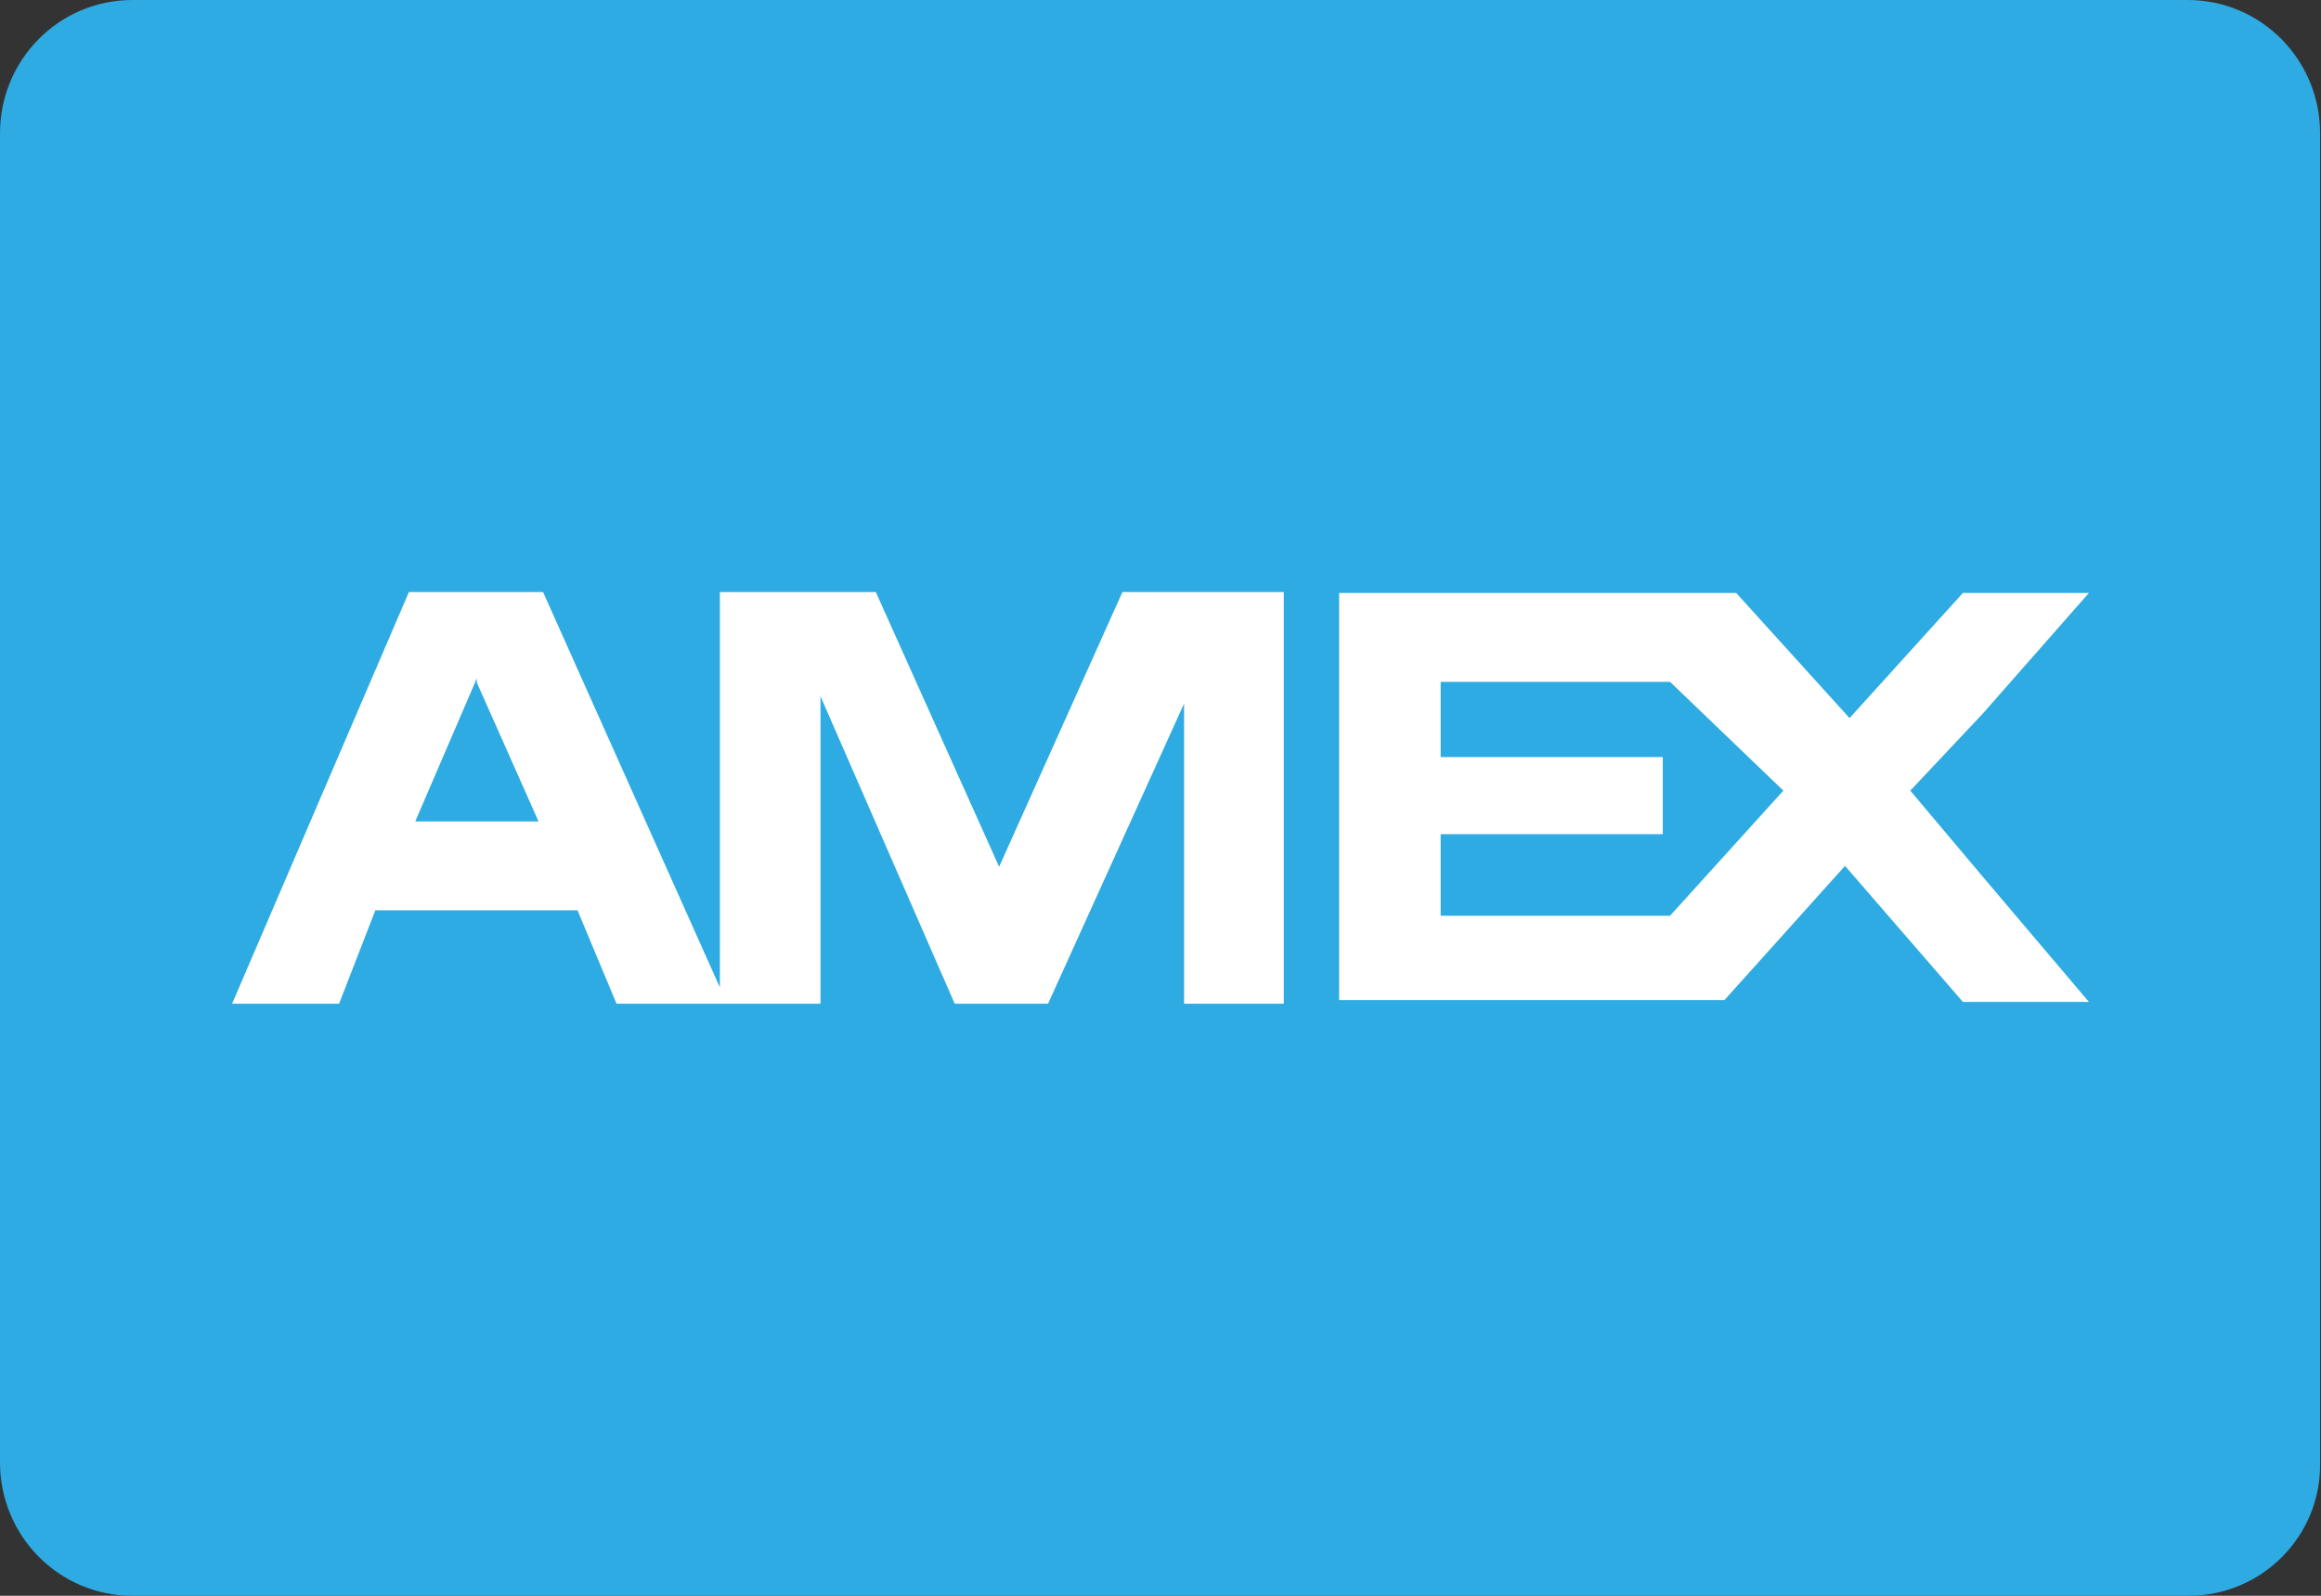<?xml version="1.0" encoding="utf-8"?>
<!-- Generator: Adobe Illustrator 19.0.0, SVG Export Plug-In . SVG Version: 6.00 Build 0)  -->
<svg version="1.1" id="Layer_1" xmlns="http://www.w3.org/2000/svg" xmlns:xlink="http://www.w3.org/1999/xlink" x="0px" y="0px"
	 viewBox="0 0 256 176" style="enable-background:new 0 0 256 176;" xml:space="preserve">
<rect x="0" y="0" width="256" height="176" fill="#333333" stroke="none"/>
<style type="text/css">
	.st0{fill:#2DABE2;}
	.st1{display:none;}
	.st2{display:inline;fill:#FFFFFF;}
	.st3{display:inline;fill-rule:evenodd;clip-rule:evenodd;fill:#FFFFFF;}
	.st4{fill-rule:evenodd;clip-rule:evenodd;fill:#FFFFFF;}
	.st5{fill:#FFFFFF;}
</style>
<g id="master_1_">
	<path id="XMLID_27_" class="st0" d="M241.4,176H14.6C6.5,176,0,169.4,0,161.3V14.7C0,6.6,6.5,0,14.6,0h226.7
		c8.1,0,14.6,6.6,14.6,14.7v146.7C256,169.4,249.5,176,241.4,176z"/>
	<g class="st1">
		<path class="st2" d="M63.8,112.1l-2.4-9H45.9l-2.4,9H29.3l15.6-48.2h17.3L78,112.1H63.8z M58.8,92.5l-2.1-7.9
			c-0.5-1.7-1.1-4-1.8-6.8c-0.7-2.8-1.1-4.8-1.4-6c-0.2,1.1-0.6,3-1.2,5.5s-1.9,7.6-3.9,15.1L58.8,92.5L58.8,92.5z"/>
		<path id="XMLID_24_" class="st2" d="M104.1,112.1l-9.8-34.6H94c0.5,5.9,0.7,10.5,0.7,13.7v20.9H83.2v-48h17.2l10,34.1h0.3
			l9.8-34.1h17.3v48h-11.9V91c0-1.1,0-2.3,0.1-3.6c0-1.3,0.2-4.6,0.4-9.8h-0.3l-9.7,34.5L104.1,112.1L104.1,112.1z"/>
		<path id="XMLID_23_" class="st2" d="M175.2,112.1h-28.5v-48h28.5v10.4h-15.5v7.6H174v10.4h-14.4v9.1h15.5V112.1z"/>
		<path id="XMLID_22_" class="st2" d="M226.7,112.1h-15l-9.4-15l-9.2,15h-14.7l15.9-24.6l-14.9-23.5h14.4l8.7,14.9l8.3-14.9h14.8
			l-15.2,24.5L226.7,112.1z"/>
	</g>
	<g class="st1">
		<path class="st3" d="M68.1,73.8l-8-17.9H50v25.7L38.5,55.9h-4.3h-4.4L18.3,82.7h6.9l2.4-6.1h6.6h6.5l2.5,6.1h13.3V62.7l8.7,19.9h6
			L80,63.2v19.5h6.5V55.9H76.1L68.1,73.8L68.1,73.8z M34.2,70.9h-4l4-9.3v0.3l4,9H34.2L34.2,70.9z"/>
		<path class="st3" d="M140.9,63c0-5.6-4.6-7.1-7.8-7.1h-4.6h-12.4v26.7h6.5v-9.5h5.9h2.5c2.4,0,3.2,2.2,3.2,4.4l0.1,5h6.5l-0.3-5.5
			c0-4.4-1.2-6.4-4.1-6.8C139.9,68.7,140.9,66.3,140.9,63L140.9,63z M130.7,67.8h-2.2h-5.9v-6.1h5.9h2.2c2.7,0,3.5,1.8,3.5,3.1
			C134.3,66.6,133.4,67.8,130.7,67.8L130.7,67.8z"/>
		<polygon id="XMLID_17_" class="st3" points="144.3,82.7 150.8,82.7 150.8,55.9 144.3,55.9 144.3,82.7 		"/>
		<path class="st3" d="M218,55.9v18.5l-11.1-18.5h-9.7v25l-11.2-25h-4.1h-4.4l-9,20.7c0,0-3.2,0-3.7-0.1c-2.1-0.3-4.6-2.4-4.6-7.1
			c0-6.2,3.4-7.7,7.8-7.7h4v-5.8h-8.5c-2.9,0-9.4,2.2-9.6,13.3c-0.3,7.2,2.9,13.4,10.3,13.4h8.5l2.5-6.1h6.6h6.3l2.7,6.1h13V63.2
			l11.6,19.5h9V55.9H218L218,55.9z M181.9,70.9h-4l3.8-9.3l0.1,0.3l4,9H181.9L181.9,70.9z"/>
		<polygon id="XMLID_14_" class="st3" points="90.9,82.7 112.3,82.7 112.3,77.1 97.4,77.1 97.4,71.8 111.9,71.8 111.9,66.7 
			97.4,66.7 97.4,61.7 112.3,61.7 112.3,55.9 90.9,55.9 90.9,82.7 		"/>
		<path id="XMLID_13_" class="st3" d="M204.4,103.8c-0.3,0-4-0.1-4.6-0.1c-1.5-0.1-2.7-0.6-2.7-2.1c0-2.7,2.5-2.4,4.9-2.4h10v-5.8
			h-13.9c-4.1,0-7.7,2.7-7.7,7.7c0,4.4,1.6,8.1,8.8,8.3c0.4,0,3.7,0,4.6,0.1c1.9,0.3,2.4,1,2.4,2.2c0,2.7-2.7,2.7-4.4,2.7h-10.8v5.6
			h13.7c4.3,0,8.4-2.7,8.4-7.5C213.2,108.2,212.5,104.1,204.4,103.8L204.4,103.8z"/>
		<path id="XMLID_12_" class="st3" d="M229,103.8c-0.4,0-4.1-0.1-4.6-0.1c-1.6-0.1-2.8-0.6-2.8-2.1c0-2.7,2.5-2.4,4.7-2.4h10v-5.8
			h-13.7c-4.3,0-7.8,2.7-7.8,7.7c0,4.4,1.8,8.1,9,8.3c0.6,0,3.7,0,4.6,0.1c1.8,0.3,2.4,1,2.4,2.2c0,2.7-2.8,2.7-4.6,2.7h-10.6v5.6
			h13.7c4.3,0,8.4-2.7,8.4-7.5C237.7,108.2,237,104.1,229,103.8L229,103.8z"/>
		<path class="st3" d="M127.6,93.5h-4.6H106h-1.3l-7.4,8.1l-7.4-8.1h-8.1H64.1v26.4h17.7h7.4l7.8-8.7l7.7,8.9h1.3h11.2v-9h5.9h2.8
			c3.4,0,9.7-0.1,9.7-9.5C135.6,94.9,130.9,93.5,127.6,93.5L127.6,93.5z M85.6,114.4h-3.8H70.7v-5.3h11.1h3.4v-5h-3.4H70.7v-4.9
			h11.1h3.8l7.4,7.1L85.6,114.4L85.6,114.4z M110.7,117.4l-4.7-5.5l-4.7-5.6l4.7-5l4.7-5.3V117.4L110.7,117.4z M125.3,105.6h-2.2
			h-5.9v-6.4h5.9h2.2c2.7,0,3.7,1.6,3.7,3C129,103.9,127.9,105.6,125.3,105.6L125.3,105.6z"/>
		<path class="st3" d="M163.4,100.5c0-5.8-4.7-7.1-7.8-7.1h-4.6h-12.5v26.6h6.5v-9.5h6h2.7c2.2,0,3.1,2.2,3.2,4.6l0.1,4.9h6.3
			l-0.3-5.5c0-4.3-1.2-6.2-4.3-6.6C162.6,106.2,163.4,103.8,163.4,100.5L163.4,100.5z M153.3,105.1h-2.2h-6v-5.9h6h2.2
			c2.7,0,3.7,1.6,3.7,3C157,103.9,155.9,105.1,153.3,105.1L153.3,105.1z"/>
		<polygon id="XMLID_5_" class="st3" points="166.7,119.9 187.9,119.9 187.9,114.4 173.2,114.4 173.2,109.1 187.5,109.1 
			187.5,104.1 173.2,104.1 173.2,99.2 187.9,99.2 187.9,93.5 166.7,93.5 166.7,119.9 		"/>
	</g>
	<g>
		<path class="st4" d="M110.2,95.6L96.6,65.3H79.4v43.6L59.9,65.3h-7.3h-7.5l-19.5,45.4h11.8l4-10.3h11.3h11l4.3,10.3h22.5V76.8
			l14.8,33.9h10.3l15-33.1v33.1h11V65.3h-17.8L110.2,95.6L110.2,95.6z M52.6,90.6h-6.8l6.8-15.8v0.5l6.8,15.3H52.6L52.6,90.6z"/>
		<path class="st5" d="M210.7,87.2l8-8.5l11.7-13.3h-13.9L204,79.2l-12.5-13.8h-43.8v44.9h42.5l13.3-14.8l13,15h13.9l-11.7-13.8
			L210.7,87.2z M184.2,101h-25.3v-9h24.5v-8.5h-24.5v-8.3h25.3l12.5,12L184.2,101z"/>
	</g>
</g>
</svg>
